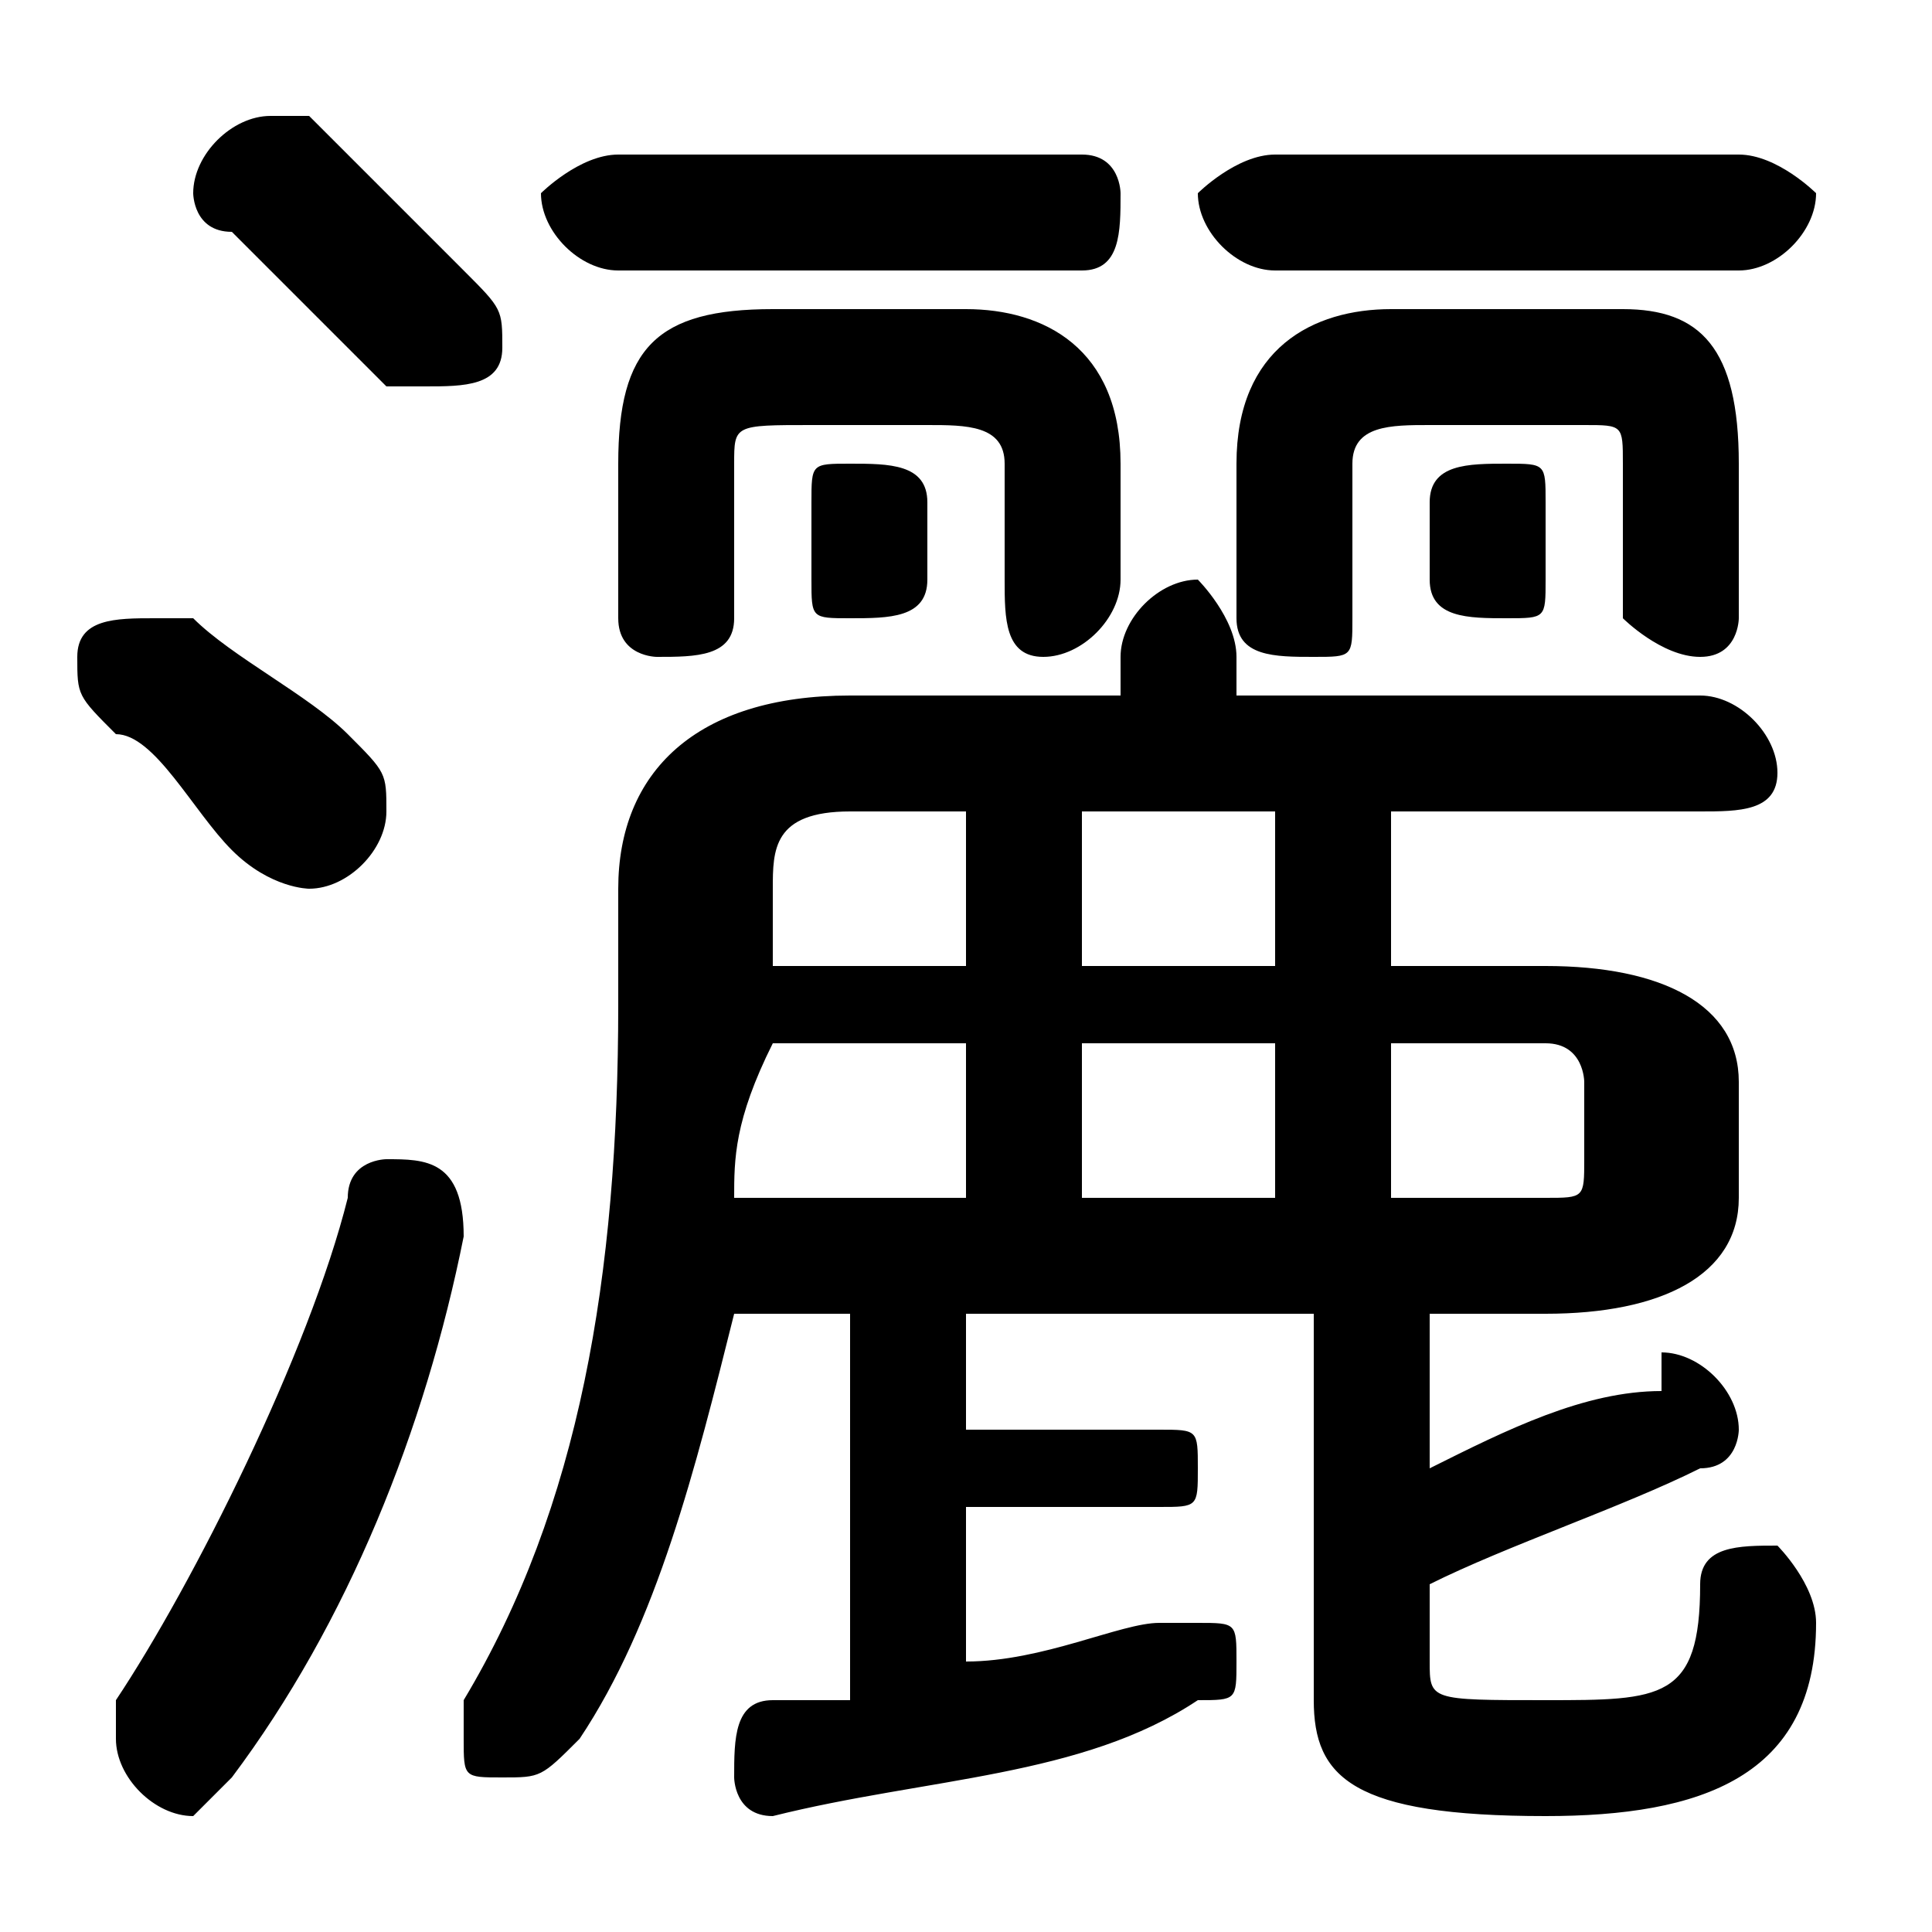 <svg xmlns="http://www.w3.org/2000/svg" viewBox="0 -44.0 50.0 50.0">
    <rect x="0" y="-44.0" width="50.0" height="50.0" fill="#808080" stroke="none"/>
    <g transform="scale(1, -1)">
        <!-- ボディの枠 -->
        <rect x="0" y="-6.0" width="50.0" height="50.0"
            stroke="white" fill="white"/>
        <!-- グリフ座標系の原点 -->
        <circle cx="0" cy="0" r="5" fill="white"/>
        <!-- グリフのアウトライン -->
        <g style="fill:black;stroke:#000000;stroke-width:0;stroke-linecap:round;stroke-linejoin:round;">
        <path d="M 34.0 10.0 L 34.0 0.0 C 34.0 -2.0 35.0 -3.0 40.0 -3.0 C 44.0 -3.0 47.0 -2.0 47.0 2.0 C 47.0 3.0 46.0 4.0 46.0 4.0 C 45.0 4.0 44.0 4.0 44.0 3.0 C 44.0 0.0 43.0 -0.0 40.0 -0.0 C 37.0 -0.0 37.0 0.0 37.0 1.0 L 37.0 3.0 C 39.0 4.0 42.0 5.0 44.0 6.0 C 45.0 6.0 45.0 7.0 45.0 7.0 C 45.0 8.0 44.0 9.0 43.0 9.0 C 43.0 9.0 43.0 9.0 43.0 8.0 C 41.0 8.0 39.0 7.0 37.0 6.0 L 37.0 10.0 L 40.0 10.0 C 43.0 10.0 45.0 11.0 45.0 13.0 L 45.0 16.0 C 45.0 18.0 43.0 19.0 40.0 19.0 L 36.0 19.0 L 36.0 23.0 L 44.0 23.0 C 45.0 23.0 46.0 23.0 46.0 24.0 C 46.0 25.0 45.0 26.0 44.0 26.0 L 32.0 26.0 L 32.0 27.0 C 32.0 28.0 31.0 29.0 31.0 29.0 C 30.0 29.0 29.0 28.0 29.0 27.0 L 29.0 26.0 L 22.0 26.0 C 18.0 26.0 16.0 24.0 16.0 21.0 L 16.0 18.0 C 16.0 11.0 15.0 5.0 12.0 0.0 C 12.0 -0.0 12.0 -0.0 12.0 -1.0 C 12.0 -2.0 12.0 -2.0 13.0 -2.0 C 14.0 -2.0 14.0 -2.0 15.0 -1.0 C 17.0 2.0 18.0 6.0 19.0 10.0 L 22.0 10.0 L 22.0 0.0 C 21.0 -0.0 21.0 -0.0 20.0 -0.0 C 19.0 -0.0 19.0 -1.0 19.0 -2.0 C 19.0 -2.0 19.0 -3.0 20.0 -3.0 C 24.0 -2.0 28.0 -2.0 31.0 -0.0 C 32.0 -0.0 32.0 0.0 32.0 1.0 C 32.0 2.0 32.0 2.0 31.0 2.0 C 31.0 2.0 31.0 2.0 30.0 2.0 C 29.0 2.0 27.0 1.0 25.0 1.0 L 25.0 5.0 L 30.0 5.0 C 31.0 5.0 31.0 5.0 31.0 6.0 C 31.0 7.0 31.0 7.0 30.0 7.0 L 25.0 7.0 L 25.0 10.0 Z M 36.0 13.0 L 36.0 17.0 L 40.0 17.0 C 41.0 17.0 41.0 16.0 41.0 16.0 L 41.0 14.0 C 41.0 13.0 41.0 13.0 40.0 13.0 Z M 19.0 13.0 C 19.0 14.0 19.0 15.0 20.0 17.0 L 25.0 17.0 L 25.0 13.0 Z M 20.0 19.0 L 20.0 21.0 C 20.0 22.0 20.0 23.0 22.0 23.0 L 25.0 23.0 L 25.0 19.0 Z M 28.0 13.0 L 28.0 17.0 L 33.0 17.0 L 33.0 13.0 Z M 28.0 19.0 L 28.0 23.0 L 33.0 23.0 L 33.0 19.0 Z M 24.0 31.0 C 24.0 32.0 23.0 32.0 22.0 32.0 C 21.0 32.0 21.0 32.0 21.0 31.0 L 21.0 29.0 C 21.0 28.0 21.0 28.0 22.0 28.0 C 23.0 28.0 24.0 28.0 24.0 29.0 Z M 28.0 37.0 C 29.0 37.0 29.0 38.0 29.0 39.0 C 29.0 39.0 29.0 40.0 28.0 40.0 L 16.0 40.0 C 15.0 40.0 14.0 39.0 14.0 39.0 C 14.0 38.0 15.0 37.0 16.0 37.0 Z M 45.0 37.0 C 46.0 37.0 47.0 38.0 47.0 39.0 C 47.0 39.0 46.0 40.0 45.0 40.0 L 33.0 40.0 C 32.0 40.0 31.0 39.0 31.0 39.0 C 31.0 38.0 32.0 37.0 33.0 37.0 Z M 40.0 31.0 C 40.0 32.0 40.0 32.0 39.0 32.0 C 38.0 32.0 37.0 32.0 37.0 31.0 L 37.0 29.0 C 37.0 28.0 38.0 28.0 39.0 28.0 C 40.0 28.0 40.0 28.0 40.0 29.0 Z M 8.0 41.0 C 8.0 41.0 7.0 41.0 7.0 41.0 C 6.0 41.0 5.0 40.0 5.0 39.0 C 5.0 39.0 5.0 38.0 6.0 38.0 C 7.0 37.0 8.0 36.0 10.0 34.0 C 10.0 34.0 10.0 34.0 11.0 34.0 C 12.0 34.0 13.0 34.0 13.0 35.0 C 13.0 36.0 13.0 36.0 12.0 37.0 C 11.0 38.0 9.0 40.0 8.0 41.0 Z M 5.0 28.0 C 4.0 28.0 4.0 28.0 4.0 28.0 C 3.0 28.0 2.0 28.0 2.0 27.0 C 2.0 26.0 2.0 26.0 3.0 25.0 C 4.0 25.0 5.0 23.0 6.0 22.0 C 7.0 21.0 8.0 21.0 8.0 21.0 C 9.0 21.0 10.0 22.0 10.0 23.0 C 10.0 24.0 10.0 24.0 9.0 25.0 C 8.0 26.0 6.0 27.0 5.0 28.0 Z M 29.0 32.0 C 29.0 35.0 27.0 36.0 25.0 36.0 L 20.0 36.0 C 17.0 36.0 16.0 35.0 16.0 32.0 L 16.0 28.0 C 16.0 27.0 17.0 27.0 17.0 27.0 C 18.0 27.0 19.0 27.0 19.0 28.0 L 19.0 32.0 C 19.0 33.0 19.0 33.0 21.0 33.0 L 24.0 33.0 C 25.0 33.0 26.0 33.0 26.0 32.0 L 26.0 29.0 C 26.0 28.0 26.0 27.0 27.0 27.0 C 28.0 27.0 29.0 28.0 29.0 29.0 Z M 45.0 32.0 C 45.0 35.0 44.0 36.0 42.0 36.0 L 36.0 36.0 C 34.0 36.0 32.0 35.0 32.0 32.0 L 32.0 28.0 C 32.0 27.0 33.0 27.0 34.0 27.0 C 35.0 27.0 35.0 27.0 35.0 28.0 L 35.0 32.0 C 35.0 33.0 36.0 33.0 37.0 33.0 L 41.0 33.0 C 42.0 33.0 42.0 33.0 42.0 32.0 L 42.0 28.0 C 42.0 28.0 43.0 27.0 44.0 27.0 C 45.0 27.0 45.0 28.0 45.0 28.0 Z M 9.0 13.0 C 8.0 9.0 5.0 3.0 3.0 0.0 C 3.0 -0.0 3.0 -1.0 3.0 -1.0 C 3.0 -2.0 4.0 -3.0 5.0 -3.0 C 5.0 -3.0 6.0 -2.0 6.0 -2.0 C 9.0 2.0 11.0 7.0 12.0 12.0 C 12.0 12.0 12.0 12.0 12.0 12.0 C 12.0 14.0 11.0 14.0 10.0 14.0 C 10.0 14.0 9.0 14.0 9.0 13.0 Z"/>
    </g>
    </g>
</svg>
